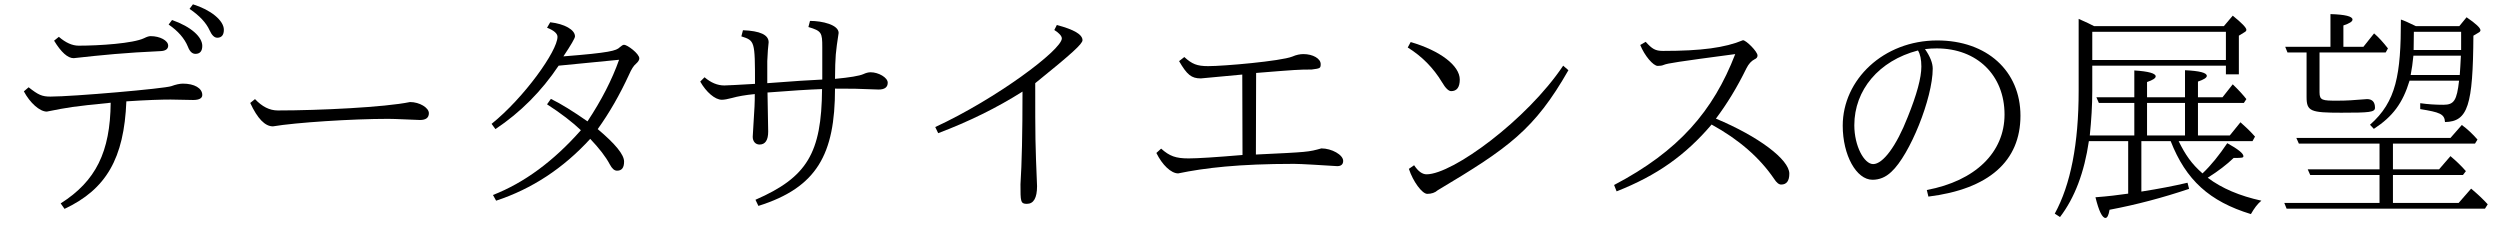 <?xml version='1.0' encoding='UTF-8'?>
<!-- This file was generated by dvisvgm 2.3.5 -->
<svg height='9.963pt' version='1.1' viewBox='117.061 -8.767 109.589 9.963' width='109.589pt' xmlns='http://www.w3.org/2000/svg' xmlns:xlink='http://www.w3.org/1999/xlink'>
<defs>
<path d='M6.276 -7.621C5.968 -7.771 5.748 -7.87 5.619 -7.91C5.619 -5.499 5.42 -4.314 4.264 -3.298L4.433 -3.118C5.26 -3.656 5.699 -4.244 5.998 -5.23H8.169C8.07 -4.364 7.95 -4.174 7.482 -4.174C7.143 -4.174 6.804 -4.194 6.466 -4.244V-3.985C7.313 -3.846 7.532 -3.776 7.552 -3.417C8.558 -3.437 8.777 -4.144 8.797 -7.203L9.016 -7.333C9.076 -7.362 9.106 -7.402 9.106 -7.442C9.106 -7.542 8.907 -7.731 8.498 -8.01L8.179 -7.621H6.276ZM6.187 -7.372H8.259V-6.575H6.177L6.187 -7.372ZM6.047 -5.479C6.097 -5.729 6.137 -6.017 6.167 -6.326H8.249C8.239 -6.077 8.209 -5.599 8.199 -5.479H6.047ZM2.531 -6.715H0.548L0.648 -6.466H1.484V-4.513C1.484 -3.885 1.664 -3.826 3.009 -3.826C4.244 -3.826 4.483 -3.846 4.483 -4.045C4.483 -4.294 4.364 -4.423 4.134 -4.423C3.527 -4.374 3.248 -4.354 2.829 -4.354C2.182 -4.354 2.052 -4.364 2.052 -4.722V-6.466H4.951L5.051 -6.645C4.832 -6.924 4.633 -7.143 4.443 -7.303L3.975 -6.715H3.098V-7.651C3.367 -7.741 3.497 -7.821 3.497 -7.91C3.497 -8.05 3.178 -8.13 2.531 -8.149V-6.715ZM5.27 -2.471H8.867L8.976 -2.65C8.767 -2.889 8.538 -3.108 8.289 -3.288L7.791 -2.72H1.036L1.146 -2.471H4.682V-1.345H1.534L1.644 -1.096H4.682V0.13H0.508L0.608 0.379H9.305L9.425 0.189C9.235 -0.02 8.996 -0.249 8.697 -0.498L8.149 0.13H5.27V-1.096H8.339L8.468 -1.265C8.279 -1.484 8.05 -1.704 7.791 -1.923L7.293 -1.345H5.27V-2.471Z' id='g0-27'/>
<path d='M5.489 -2.58C6.157 -0.877 7.183 0.06 9.006 0.618C9.146 0.369 9.295 0.169 9.465 0.03C8.518 -0.179 7.731 -0.508 7.113 -0.976C7.572 -1.265 7.95 -1.554 8.249 -1.843C8.638 -1.843 8.677 -1.853 8.677 -1.923C8.677 -2.042 8.438 -2.232 7.97 -2.491C7.621 -1.973 7.263 -1.524 6.884 -1.166C6.406 -1.584 6.137 -1.973 5.838 -2.58H9.076L9.186 -2.78C8.946 -3.049 8.727 -3.248 8.548 -3.407L8.08 -2.829H6.685V-4.254H8.697L8.807 -4.423C8.667 -4.603 8.468 -4.822 8.209 -5.071L7.761 -4.503H6.685V-5.191C6.944 -5.28 7.073 -5.36 7.073 -5.44C7.073 -5.579 6.755 -5.659 6.117 -5.689V-4.503H4.453V-5.171C4.712 -5.26 4.832 -5.34 4.832 -5.42C4.832 -5.549 4.523 -5.639 3.895 -5.679V-4.503H2.232L2.341 -4.254H3.895V-2.829H1.943C2.012 -3.497 2.052 -4.144 2.052 -4.782V-5.888H7.91V-5.509H8.478V-7.203L8.737 -7.362C8.787 -7.392 8.807 -7.422 8.807 -7.462C8.807 -7.552 8.608 -7.761 8.209 -8.08L7.821 -7.621H2.132C2.002 -7.691 1.773 -7.801 1.455 -7.94V-4.782C1.455 -2.471 1.106 -0.677 0.408 0.598L0.638 0.747C1.285 -0.1 1.704 -1.215 1.903 -2.58H3.626V-0.279C3.208 -0.219 2.73 -0.159 2.192 -0.12C2.341 0.488 2.491 0.787 2.63 0.787C2.71 0.787 2.77 0.667 2.809 0.428C3.975 0.209 5.141 -0.1 6.296 -0.488L6.227 -0.757C5.639 -0.618 4.961 -0.488 4.204 -0.369V-2.58H5.489ZM2.052 -7.372H7.91V-6.137H2.052V-7.372ZM4.453 -4.254H6.117V-2.829H4.453V-4.254Z' id='g1-85'/>
<path d='M4.682 -6.615C4.852 -6.635 5.021 -6.645 5.2 -6.645C6.964 -6.645 8.169 -5.469 8.169 -3.746C8.169 -2.082 6.884 -0.837 4.762 -0.438L4.832 -0.149C7.482 -0.478 8.867 -1.704 8.867 -3.696C8.867 -5.659 7.392 -6.994 5.22 -6.994C2.859 -6.994 1.076 -5.27 1.076 -3.258C1.076 -1.963 1.674 -0.887 2.381 -0.887C2.68 -0.887 2.959 -0.996 3.208 -1.235C4.015 -1.973 5.021 -4.463 5.021 -5.758C5.021 -5.998 4.912 -6.286 4.682 -6.615ZM4.374 -6.555C4.473 -6.396 4.523 -6.157 4.523 -5.848C4.523 -5.36 4.324 -4.623 3.925 -3.636C3.427 -2.361 2.839 -1.574 2.411 -1.574C2.012 -1.574 1.584 -2.371 1.584 -3.278C1.584 -4.822 2.66 -6.107 4.374 -6.555Z' id='g2-110'/>
<path d='M5.529 -5.121C7.133 -6.416 7.601 -6.844 7.601 -7.004C7.601 -7.253 7.233 -7.472 6.476 -7.671L6.366 -7.452C6.585 -7.313 6.695 -7.183 6.695 -7.083C6.695 -6.585 3.836 -4.443 1.146 -3.198L1.275 -2.929C2.62 -3.437 3.856 -4.045 4.971 -4.752C4.971 -2.939 4.941 -1.584 4.882 -0.687C4.882 0.06 4.882 0.169 5.161 0.169C5.46 0.169 5.609 -0.09 5.609 -0.608C5.529 -2.56 5.529 -2.63 5.529 -5.121Z' id='g2-164'/>
<path d='M5.25 -5.569C6.984 -5.709 7.123 -5.719 7.681 -5.719C8.05 -5.768 8.08 -5.768 8.08 -5.958C8.08 -6.197 7.741 -6.396 7.323 -6.396C7.183 -6.396 7.014 -6.366 6.834 -6.286C6.326 -6.087 3.846 -5.868 3.148 -5.868C2.66 -5.868 2.441 -5.958 2.102 -6.267L1.873 -6.087C2.222 -5.489 2.411 -5.33 2.829 -5.33C3.328 -5.38 4.603 -5.499 4.643 -5.499L4.653 -1.973C3.467 -1.873 2.68 -1.823 2.291 -1.823C1.724 -1.823 1.455 -1.923 1.086 -2.252L0.877 -2.062C1.136 -1.534 1.524 -1.166 1.833 -1.166C2.989 -1.405 4.463 -1.584 6.914 -1.584C7.213 -1.584 8.169 -1.524 8.807 -1.484C8.976 -1.484 9.066 -1.564 9.066 -1.714C9.066 -1.983 8.558 -2.262 8.11 -2.262C7.542 -2.102 7.532 -2.102 5.24 -1.993L5.25 -5.569Z' id='g2-168'/>
<path d='M6.157 -5.28C5.689 -5.26 4.892 -5.21 3.746 -5.121V-6.087C3.766 -6.516 3.776 -6.645 3.806 -6.914C3.806 -7.243 3.427 -7.412 2.68 -7.442L2.61 -7.173C3.198 -6.984 3.208 -6.974 3.208 -5.091C2.481 -5.051 2.032 -5.021 1.863 -5.021C1.564 -5.021 1.275 -5.141 0.996 -5.38L0.807 -5.191C1.066 -4.732 1.455 -4.394 1.753 -4.394C1.863 -4.394 2.012 -4.423 2.202 -4.473C2.451 -4.543 2.78 -4.603 3.198 -4.643C3.198 -4.244 3.198 -4.204 3.108 -2.77C3.108 -2.57 3.228 -2.431 3.407 -2.431C3.656 -2.431 3.786 -2.62 3.786 -2.999L3.756 -4.712C4.772 -4.792 5.569 -4.842 6.147 -4.862C6.127 -2.052 5.489 -0.996 3.228 -0.01L3.357 0.259C5.928 -0.548 6.715 -2.012 6.715 -4.882C7.522 -4.882 7.601 -4.882 8.628 -4.842C8.887 -4.842 9.026 -4.941 9.026 -5.141C9.026 -5.37 8.618 -5.599 8.279 -5.599C8.169 -5.599 8.07 -5.569 7.96 -5.519C7.781 -5.44 7.362 -5.37 6.715 -5.31C6.725 -6.336 6.745 -6.466 6.874 -7.323C6.874 -7.681 6.157 -7.851 5.619 -7.851L5.549 -7.582C6.127 -7.412 6.157 -7.333 6.157 -6.705V-5.28Z' id='g2-181'/>
<path d='M5.479 -3.567C5.958 -4.204 6.406 -4.932 6.814 -5.768C6.914 -5.968 7.034 -6.097 7.173 -6.167C7.263 -6.207 7.303 -6.257 7.303 -6.336C7.303 -6.506 6.804 -7.004 6.665 -7.004C5.878 -6.675 4.842 -6.535 3.158 -6.535C2.819 -6.535 2.68 -6.625 2.401 -6.934L2.162 -6.795C2.351 -6.326 2.73 -5.878 2.929 -5.878C3.029 -5.878 3.118 -5.888 3.208 -5.928C3.357 -5.988 3.766 -6.057 6.326 -6.396C5.36 -3.895 3.846 -2.142 1.016 -0.658L1.126 -0.379C2.899 -1.076 4.144 -1.963 5.29 -3.308C6.486 -2.65 7.392 -1.863 8.03 -0.927C8.139 -0.757 8.239 -0.677 8.339 -0.677C8.578 -0.677 8.697 -0.837 8.697 -1.156C8.697 -1.773 7.342 -2.79 5.479 -3.567Z' id='g2-185'/>
<path d='M6.276 -3.108C6.785 -3.816 7.243 -4.613 7.651 -5.499C7.751 -5.729 7.851 -5.888 7.95 -5.968C8.05 -6.057 8.1 -6.137 8.1 -6.207C8.1 -6.416 7.572 -6.804 7.432 -6.804C7.382 -6.804 7.323 -6.765 7.243 -6.695C7.093 -6.545 6.814 -6.456 4.772 -6.296C5.111 -6.804 5.28 -7.093 5.28 -7.173C5.28 -7.462 4.822 -7.721 4.194 -7.791L4.055 -7.552C4.364 -7.432 4.513 -7.293 4.513 -7.153C4.513 -6.535 3.049 -4.483 1.624 -3.337L1.793 -3.108C2.899 -3.846 3.816 -4.772 4.563 -5.888L7.213 -6.147C6.904 -5.27 6.436 -4.364 5.828 -3.447C5.2 -3.885 4.672 -4.214 4.224 -4.433L4.055 -4.194C4.672 -3.796 5.161 -3.417 5.539 -3.059C4.344 -1.704 3.059 -0.757 1.684 -0.219L1.823 0.03C3.397 -0.488 4.772 -1.395 5.948 -2.68C6.336 -2.271 6.625 -1.903 6.804 -1.564C6.904 -1.375 7.004 -1.285 7.123 -1.285C7.333 -1.285 7.432 -1.415 7.432 -1.684C7.432 -1.993 7.044 -2.461 6.276 -3.108Z' id='g2-191'/>
<path d='M5.539 -4.324C6.436 -4.384 7.083 -4.403 7.482 -4.403L8.468 -4.384C8.737 -4.384 8.867 -4.463 8.867 -4.603C8.867 -4.902 8.518 -5.101 8.02 -5.101C7.88 -5.101 7.701 -5.061 7.512 -4.991C7.213 -4.882 3.198 -4.533 2.212 -4.533C1.843 -4.533 1.684 -4.603 1.255 -4.941L1.046 -4.762C1.315 -4.254 1.743 -3.875 2.052 -3.875C3.009 -4.065 3.158 -4.095 4.852 -4.264C4.832 -2.112 4.204 -0.827 2.66 0.149L2.829 0.389C4.653 -0.468 5.44 -1.823 5.539 -4.324ZM2.58 -7.153L2.371 -6.984C2.68 -6.476 2.969 -6.217 3.228 -6.217C4.483 -6.356 5.479 -6.456 7.034 -6.526C7.253 -6.535 7.372 -6.615 7.372 -6.765C7.372 -6.994 7.004 -7.183 6.605 -7.183C6.526 -7.183 6.436 -7.153 6.316 -7.093C5.838 -6.864 4.364 -6.765 3.447 -6.765C3.168 -6.765 2.879 -6.894 2.58 -7.153ZM7.542 -7.89L7.392 -7.691C7.801 -7.412 8.09 -7.083 8.239 -6.715C8.319 -6.506 8.428 -6.406 8.568 -6.406C8.767 -6.406 8.867 -6.526 8.867 -6.755C8.867 -7.143 8.389 -7.592 7.542 -7.89ZM8.458 -8.578L8.309 -8.379C8.747 -8.08 9.036 -7.771 9.186 -7.442C9.285 -7.223 9.395 -7.113 9.524 -7.113C9.714 -7.113 9.813 -7.233 9.813 -7.462C9.813 -7.87 9.235 -8.339 8.458 -8.578Z' id='g2-199'/>
<path d='M2.062 -6.924L1.933 -6.685C2.56 -6.296 3.059 -5.788 3.437 -5.161C3.587 -4.902 3.726 -4.772 3.836 -4.772C4.085 -4.772 4.214 -4.941 4.214 -5.28C4.214 -5.888 3.357 -6.545 2.062 -6.924ZM2.212 -1.524L1.983 -1.365C2.162 -0.817 2.56 -0.269 2.79 -0.269C2.969 -0.269 3.128 -0.319 3.248 -0.428C6.356 -2.281 7.492 -3.088 8.976 -5.689L8.747 -5.888C7.153 -3.507 3.895 -1.126 2.76 -1.126C2.57 -1.126 2.391 -1.255 2.212 -1.524Z' id='g2-243'/>
<path d='M1.215 -4.423L1.006 -4.254C1.325 -3.567 1.654 -3.228 2.002 -3.228C2.999 -3.397 5.479 -3.557 7.054 -3.557C7.203 -3.557 7.253 -3.557 8.448 -3.507C8.707 -3.507 8.837 -3.606 8.837 -3.806C8.837 -4.045 8.428 -4.294 8.01 -4.294C6.914 -4.065 4.035 -3.925 2.212 -3.925C1.853 -3.925 1.524 -4.095 1.215 -4.423Z' id='g2-252'/>
</defs>
<g id='page1'>
<use x='117.061' xlink:href='#g2-199' y='0'/>
<use x='127.024' xlink:href='#g2-252' y='0'/>
<use x='136.986' xlink:href='#g2-191' y='0'/>
<use x='146.949' xlink:href='#g2-181' y='0'/>
<use x='156.912' xlink:href='#g2-164' y='0'/>
<use x='166.874' xlink:href='#g2-168' y='0'/>
<use x='176.837' xlink:href='#g2-243' y='0'/>
<use x='186.8' xlink:href='#g2-185' y='0'/>
<use x='196.762' xlink:href='#g2-110' y='0'/>
<use x='206.725' xlink:href='#g1-85' y='0'/>
<use x='216.687' xlink:href='#g0-27' y='0'/>
</g>
</svg>